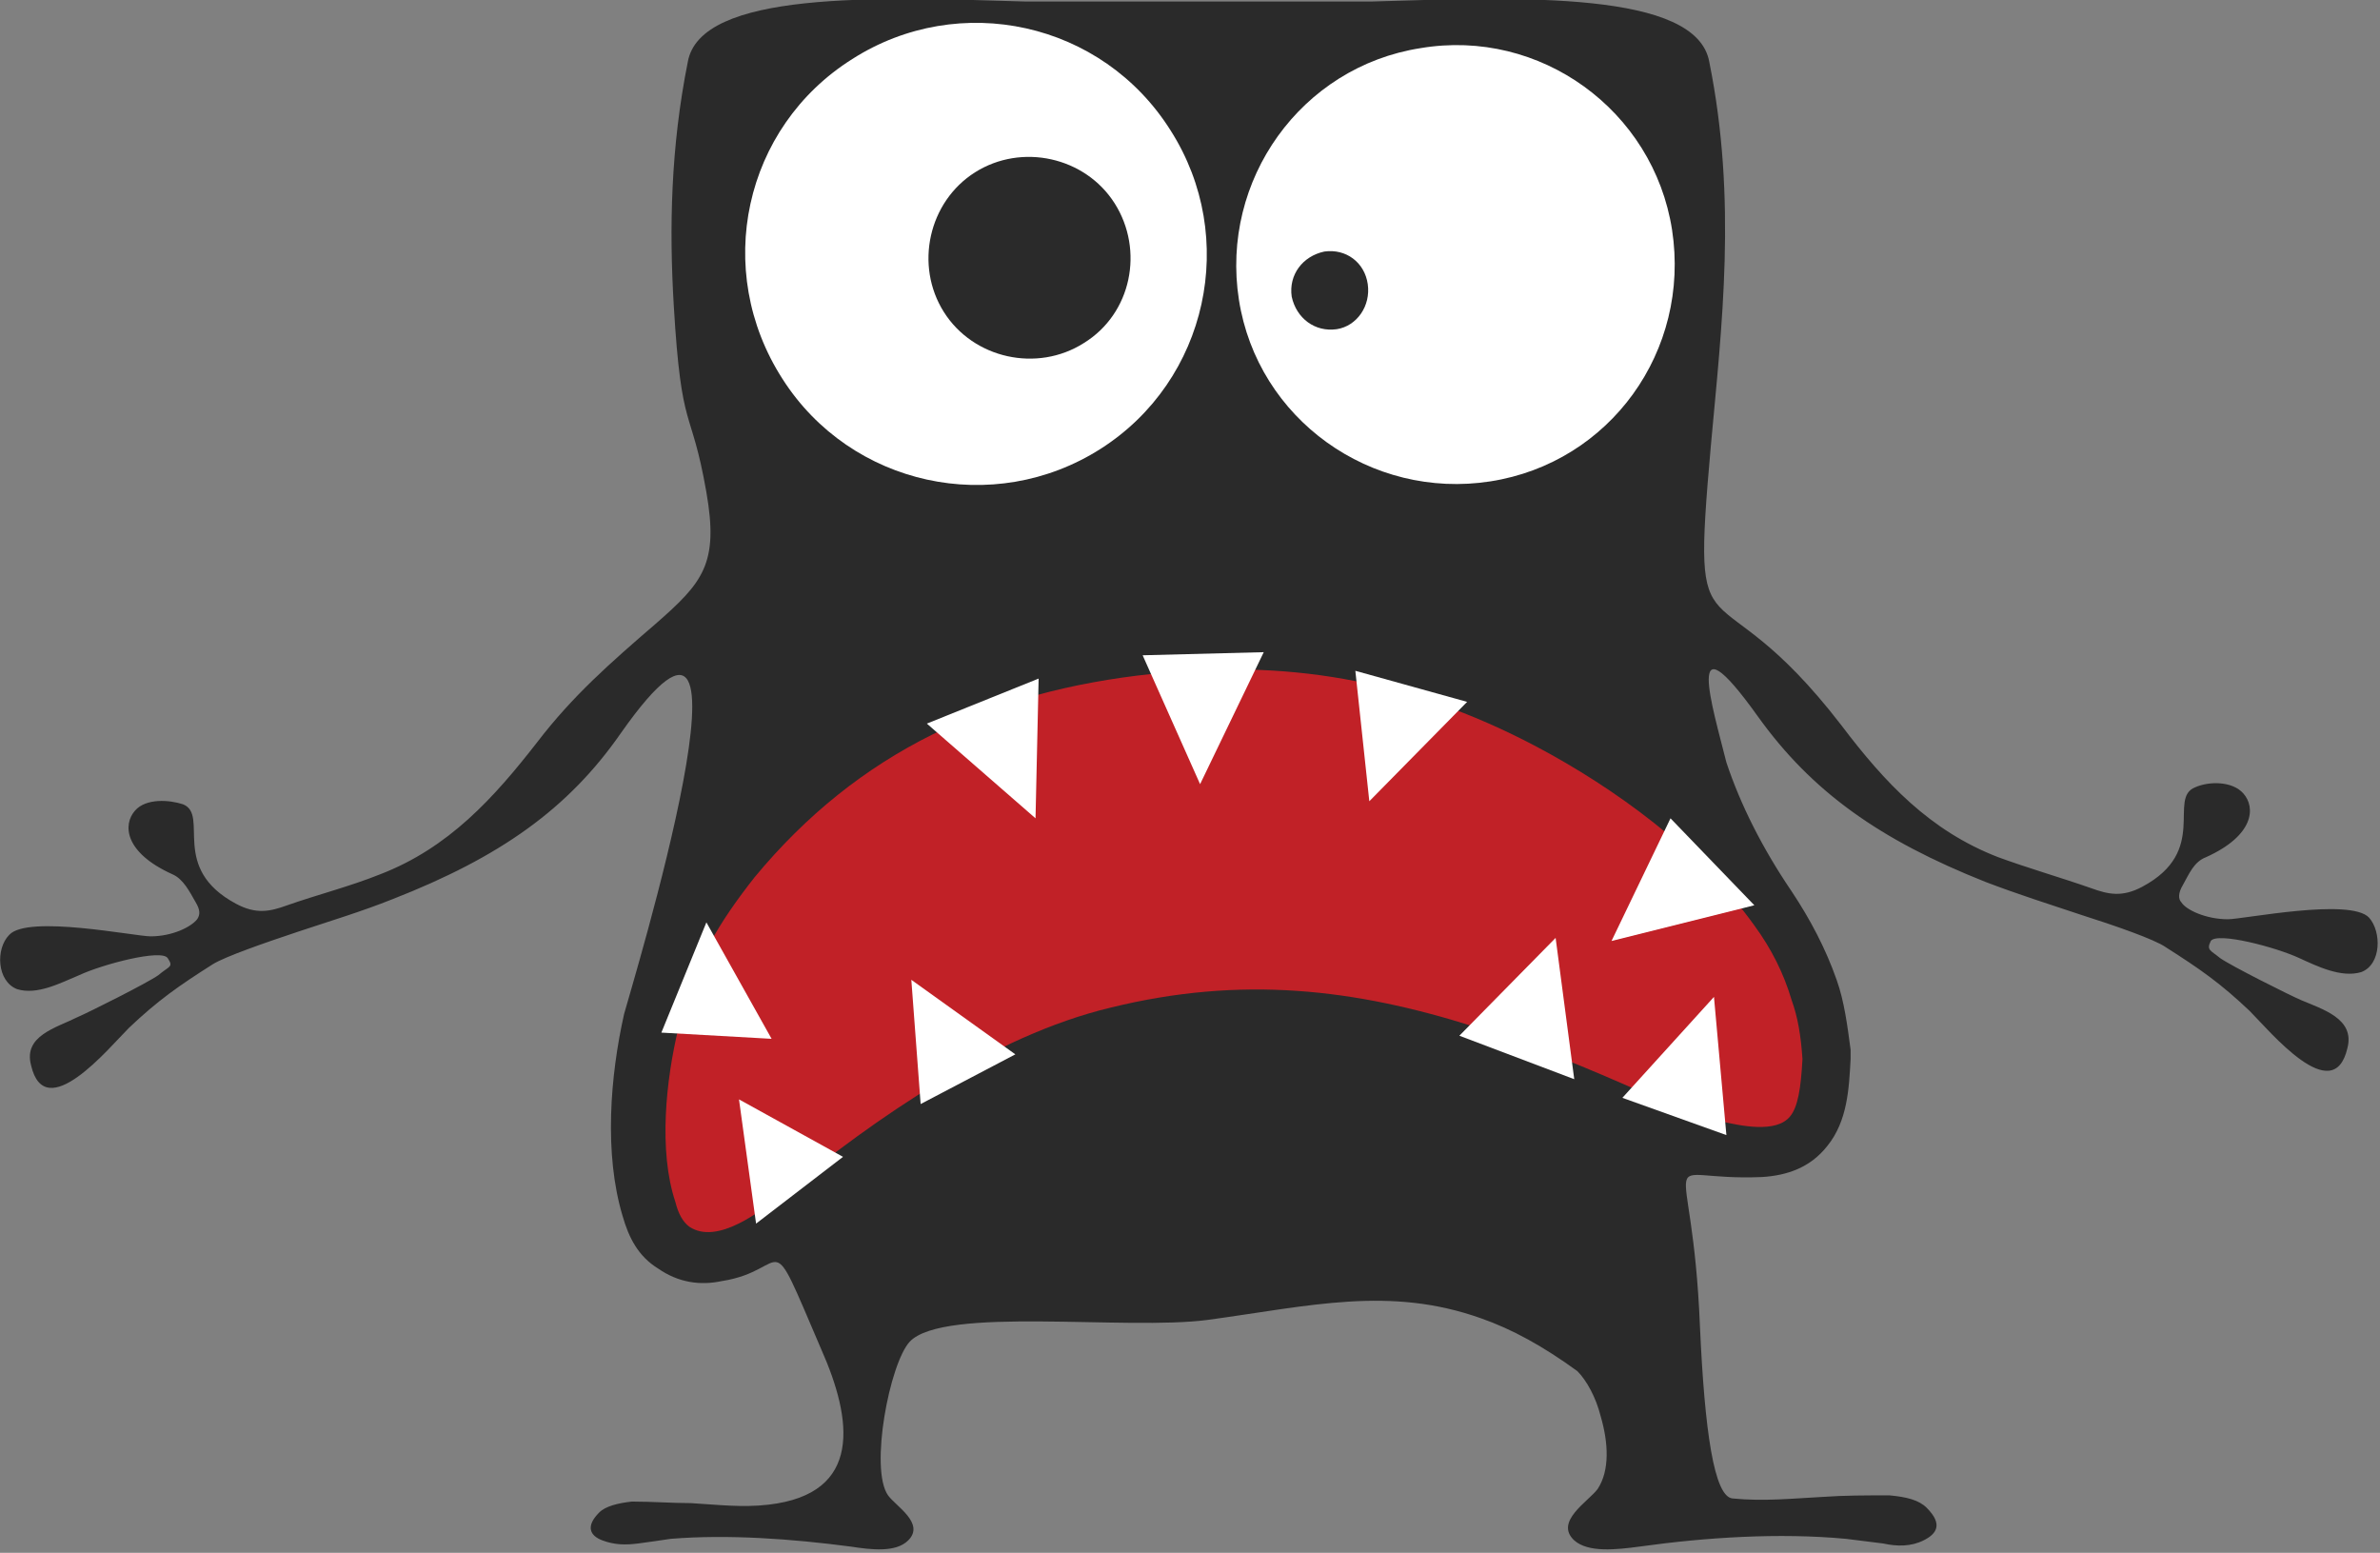 <?xml version="1.0" encoding="utf-8"?>
<!-- Generator: Adobe Illustrator 21.1.0, SVG Export Plug-In . SVG Version: 6.00 Build 0)  -->
<svg version="1.1" id="Layer_1" xmlns="http://www.w3.org/2000/svg" xmlns:xlink="http://www.w3.org/1999/xlink" x="0px" y="0px"
	 viewBox="0 0 153.3 100" style="enable-background:new 0 0 153.3 100;" xml:space="preserve">
<rect x="0" y="0" width="153.3" height="100" fill="#808080" stroke="none"/>
<style type="text/css">
	.st0{fill-rule:evenodd;clip-rule:evenodd;fill:#2A2A2A;}
	.st1{fill-rule:evenodd;clip-rule:evenodd;fill:#FFFFFF;}
	.st2{fill-rule:evenodd;clip-rule:evenodd;fill:#C12127;}
</style>
<g>
	<path class="st0" d="M113.2,46.1c3.5,4.9,7.9,8,14.7,10.7c2.1,0.8,4,1.4,6.1,2.1c2.2,0.7,4.8,1.6,5.5,2.1c2.2,1.4,3.5,2.3,5.4,4.1
		c1.3,1.3,5.4,6.3,6.3,2.4c0.5-1.9-1.6-2.5-3-3.1c-0.7-0.3-4.5-2.2-5.2-2.7c-0.6-0.5-0.9-0.5-0.6-1.1c0.4-0.6,4.2,0.4,5.7,1.1
		c1.1,0.5,2.7,1.3,4,0.9c1.3-0.5,1.3-2.6,0.5-3.5c-1.2-1.3-8.1,0.1-9.1,0.1c-1.4,0-2.7-0.6-3-1.1c-0.2-0.2-0.2-0.6,0.1-1.1
		c0.4-0.7,0.7-1.5,1.5-1.8c3.1-1.4,3.2-3.2,2.4-4.1c-0.7-0.8-2.2-0.8-3.1-0.4c-1.8,0.7,0.9,4.1-3.4,6.4c-1.3,0.7-2.2,0.5-3.3,0.1
		c-2-0.7-4.1-1.3-6-2c-4.4-1.7-7.3-4.8-10.1-8.5c-8.4-10.9-9.7-3.4-8.4-18c0.7-7.7,1.7-15.8-0.1-24.7c-0.8-4.6-12.1-4.2-21.8-3.9
		H66.1c-9.7-0.3-21-0.7-21.8,3.9c-1.1,5.5-1.2,10.7-0.9,15.7c0.5,8.4,1.1,6.3,2.1,12c0.8,4.6-0.2,5.8-3.3,8.5
		c-2.9,2.5-5.3,4.6-7.6,7.6c-2.8,3.6-5.7,6.8-10.1,8.5c-2,0.8-4,1.3-6,2c-1.1,0.4-2,0.6-3.3-0.1c-4.3-2.3-1.7-5.7-3.4-6.4
		c-0.9-0.3-2.4-0.4-3.1,0.4c-0.8,0.9-0.7,2.7,2.4,4.1c0.7,0.3,1.1,1.1,1.5,1.8c0.3,0.5,0.3,0.8,0.1,1.1c-0.4,0.5-1.6,1.1-3,1.1
		c-1,0-7.9-1.4-9.1-0.1c-0.9,0.9-0.8,3,0.5,3.5c1.3,0.4,2.8-0.4,4-0.9c1.5-0.7,5.3-1.7,5.7-1.1c0.4,0.6,0.1,0.5-0.6,1.1
		c-0.7,0.5-4.5,2.4-5.2,2.7c-1.4,0.7-3.5,1.2-3,3.1c0.9,3.9,5-1.1,6.3-2.4c1.9-1.8,3.2-2.7,5.4-4.1c0.8-0.5,3.4-1.4,5.5-2.1
		c2.1-0.7,4.1-1.3,6.1-2.1c6.9-2.7,11.3-5.8,14.7-10.7c10-14.2,0.6,16.6,0.2,18.1c-0.9,4-1.3,9-0.1,13c0.4,1.4,1,2.6,2.3,3.4
		c1.3,0.9,2.7,1.1,4.1,0.8c4.5-0.7,2.8-4,6.4,4.4c2,4.5,2.7,9.3-3.4,10c-1.7,0.2-3.3,0-5-0.1c-1.2,0-2.5-0.1-3.8-0.1
		c-0.9,0.1-1.7,0.3-2.1,0.7c-0.9,0.9-0.6,1.5,0.2,1.8c0.8,0.3,1.5,0.3,2.3,0.2c0.8-0.1,1.4-0.2,2.1-0.3c3.7-0.3,7.8,0,11.6,0.5
		c1.3,0.2,2.9,0.4,3.7-0.4c1.1-1.1-0.8-2.2-1.3-2.9c-1.2-1.7,0.1-8.5,1.4-9.9c2.2-2.3,13.9-0.7,19.2-1.4c6.6-0.9,11.7-2.2,17.6-0.1
		c2,0.7,4,1.8,6.2,3.4c0.6,0.6,1.2,1.7,1.5,2.9c0.5,1.7,0.6,3.5-0.2,4.7c-0.6,0.8-2.8,2.1-1.5,3.3c0.9,0.8,2.7,0.6,4.2,0.4
		c4.3-0.6,9-0.9,13.3-0.5c0.8,0.1,1.6,0.2,2.4,0.3c0.9,0.2,1.8,0.2,2.6-0.2c0.8-0.4,1.3-1,0.2-2.1c-0.5-0.5-1.3-0.7-2.4-0.8
		c-1.5,0-2.9,0-4.3,0.1c-1.9,0.1-3.8,0.3-5.8,0.1c-1.2-0.1-1.8-4.4-2.1-11c-0.5-12.5-3.2-9.4,4-9.7c1.6-0.1,3.1-0.6,4.2-2
		c1.3-1.6,1.4-3.7,1.5-5.6l0,0l0-0.3l0-0.3c-0.2-1.5-0.4-3.1-0.9-4.5c-0.7-2-1.7-3.9-2.9-5.7c-1.9-2.8-3.3-5.6-4.2-8.3
		C110.3,45.5,108.4,39.4,113.2,46.1z"/>
	<path class="st1" d="M96,31c-7.7,1.2-15-4-16.2-11.7c-1.2-7.7,4-15,11.7-16.2c7.7-1.3,15,4,16.2,11.7C108.9,22.6,103.7,29.8,96,31z
		"/>
	<path class="st0" d="M86.1,21.2c-1.4,0.2-2.6-0.7-2.9-2.1c-0.2-1.4,0.7-2.6,2.1-2.9c1.4-0.2,2.6,0.7,2.8,2.1
		C88.3,19.7,87.4,21,86.1,21.2z"/>
	<path class="st1" d="M54.9,3.8C61.8-0.6,71,1.4,75.4,8.4c4.4,6.9,2.4,16.1-4.5,20.5c-6.9,4.4-16.1,2.4-20.5-4.5
		C45.9,17.4,47.9,8.2,54.9,3.8z"/>
	<path class="st0" d="M62.8,11.1c3-1.9,7.1-1,9,2c1.9,3,1.1,7.1-2,9c-3,1.9-7.1,1-9-2C58.9,17.1,59.8,13,62.8,11.1z"/>
	<path class="st2" d="M50.4,76.9c-1.4,1.1-4.2,3.3-6,2.1c-0.4-0.3-0.7-0.8-0.9-1.6c-1.1-3.3-0.6-7.9,0.2-11.2
		c0.9-4.1,2.7-6.9,4.9-9.7c6.7-8.1,15.2-12,25.6-13.1c8.4-0.9,16.3,0.2,24.8,4.7c4.9,2.6,10.5,6.6,14,11.5c1.1,1.5,1.9,3.1,2.4,4.8
		c0.4,1.1,0.6,2.3,0.7,3.8c-0.1,1.9-0.3,3.1-0.8,3.7c-0.9,1.1-3.2,0.6-4.5,0.3c-1.7-0.4-3.3-1.1-4.9-1.8c-3.6-1.6-7.2-3.1-11-4.3
		c-7.6-2.4-14.9-3.3-23.4-1.2C64,66.7,56.4,72,50.4,76.9z"/>
	<polygon class="st1" points="111.2,73.1 110.4,64.2 104.5,70.7 	"/>
	<polygon class="st1" points="101.4,69.5 100.2,60.4 94,66.7 	"/>
	<polygon class="st1" points="65.4,67.9 58.7,63.1 59.3,71.1 	"/>
	<polygon class="st1" points="54.3,74.5 47.6,70.8 48.7,78.8 	"/>
	<polygon class="st1" points="42.6,66.5 49.7,66.9 45.5,59.4 	"/>
	<polygon class="st1" points="59.7,46.6 66.7,52.7 66.9,43.7 	"/>
	<polygon class="st1" points="73.6,42.2 77.3,50.5 81.4,42 	"/>
	<polygon class="st1" points="87.3,43.2 88.2,51.6 94.5,45.2 	"/>
	<polygon class="st1" points="107.6,52.7 103.8,60.6 113,58.3 	"/>
</g>
</svg>
